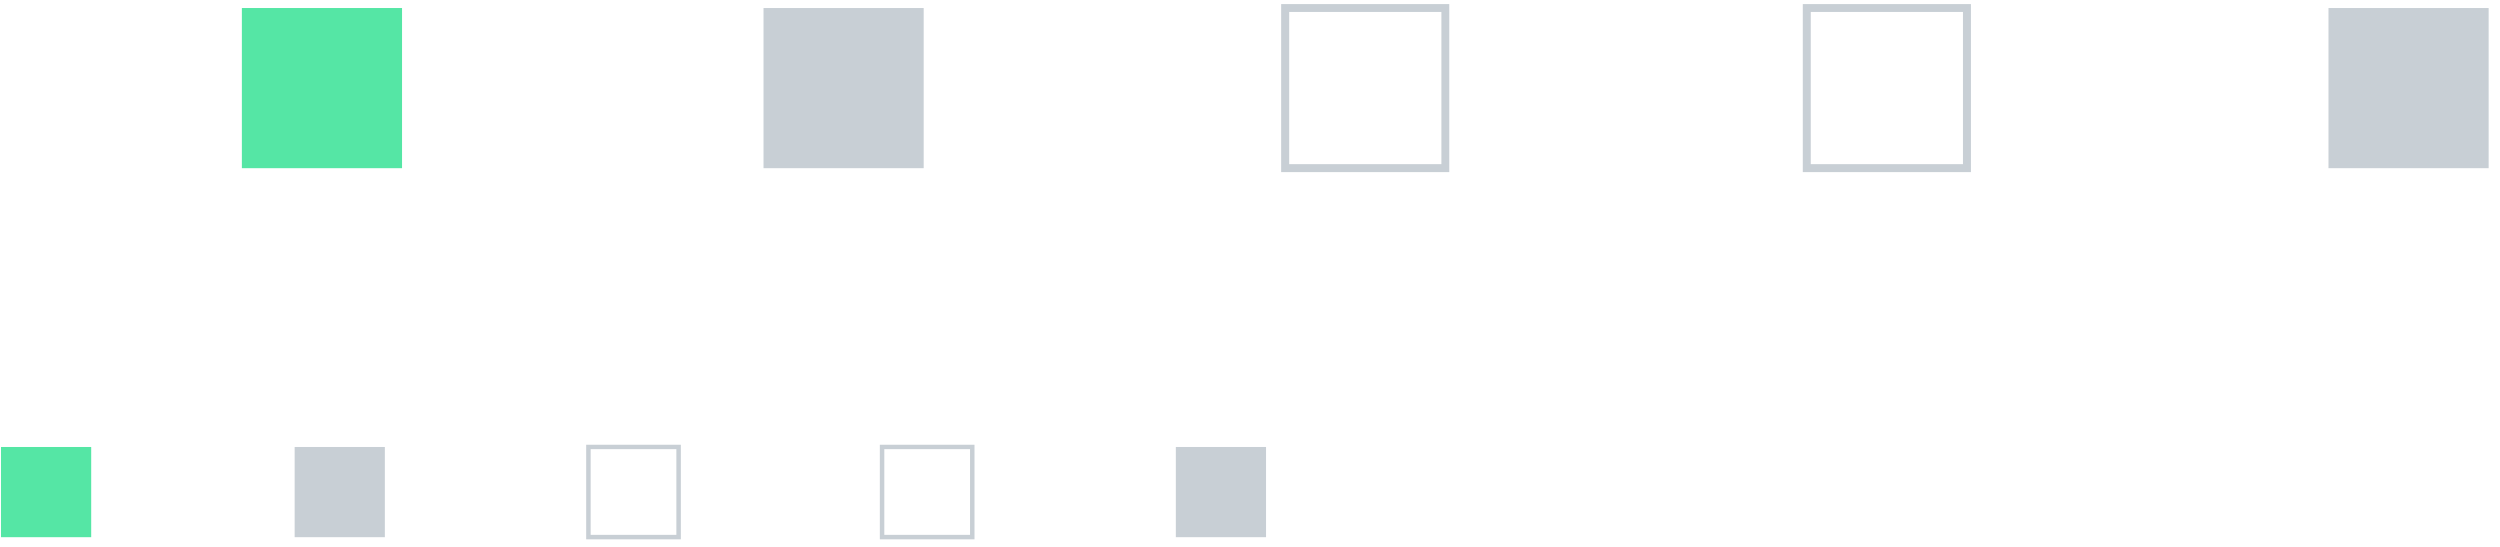 <svg width="201" height="44" viewBox="0 0 201 44" fill="none" xmlns="http://www.w3.org/2000/svg">
<g id="Right side Boxes">
<g id="Boxes below">
<path id="Box" d="M7.332 35.938H0.08V43.19H7.332V35.938Z" fill="#55E6A5"/>
<path id="Box_2" d="M30.942 35.938H23.69V43.19H30.942V35.938Z" fill="#C8CFD5"/>
<path id="Box_3" d="M54.74 43.362H47.129V35.758H54.74V43.362ZM47.489 43.003H54.38V36.111H47.489V43.003Z" fill="#C8CFD5"/>
<path id="Box_4" d="M78.35 43.362H70.739V35.758H78.35V43.362ZM71.099 43.003H77.991V36.111H71.099V43.003Z" fill="#C8CFD5"/>
<path id="Box_5" d="M101.789 35.938H94.537V43.19H101.789V35.938Z" fill="#C8CFD5"/>
</g>
<g id="Boxes above">
<path id="Box_6" d="M32.324 0.645H19.446V13.522H32.324V0.645Z" fill="#55E6A5"/>
<path id="Box_7" d="M74.264 0.645H61.387V13.522H74.264V0.645Z" fill="#C8CFD5"/>
<path id="Box_8" d="M116.521 13.838H103.004V0.328H116.521V13.838ZM103.651 13.198H115.888V0.961H103.651V13.198Z" fill="#C8CFD5"/>
<path id="Box_9" d="M158.463 13.838H144.945V0.328H158.463V13.838ZM145.585 13.198H157.822V0.961H145.585V13.198Z" fill="#C8CFD5"/>
<path id="Box_10" d="M200.087 0.645H187.21V13.522H200.087V0.645Z" fill="#C8CFD5"/>
</g>
</g>
</svg>
